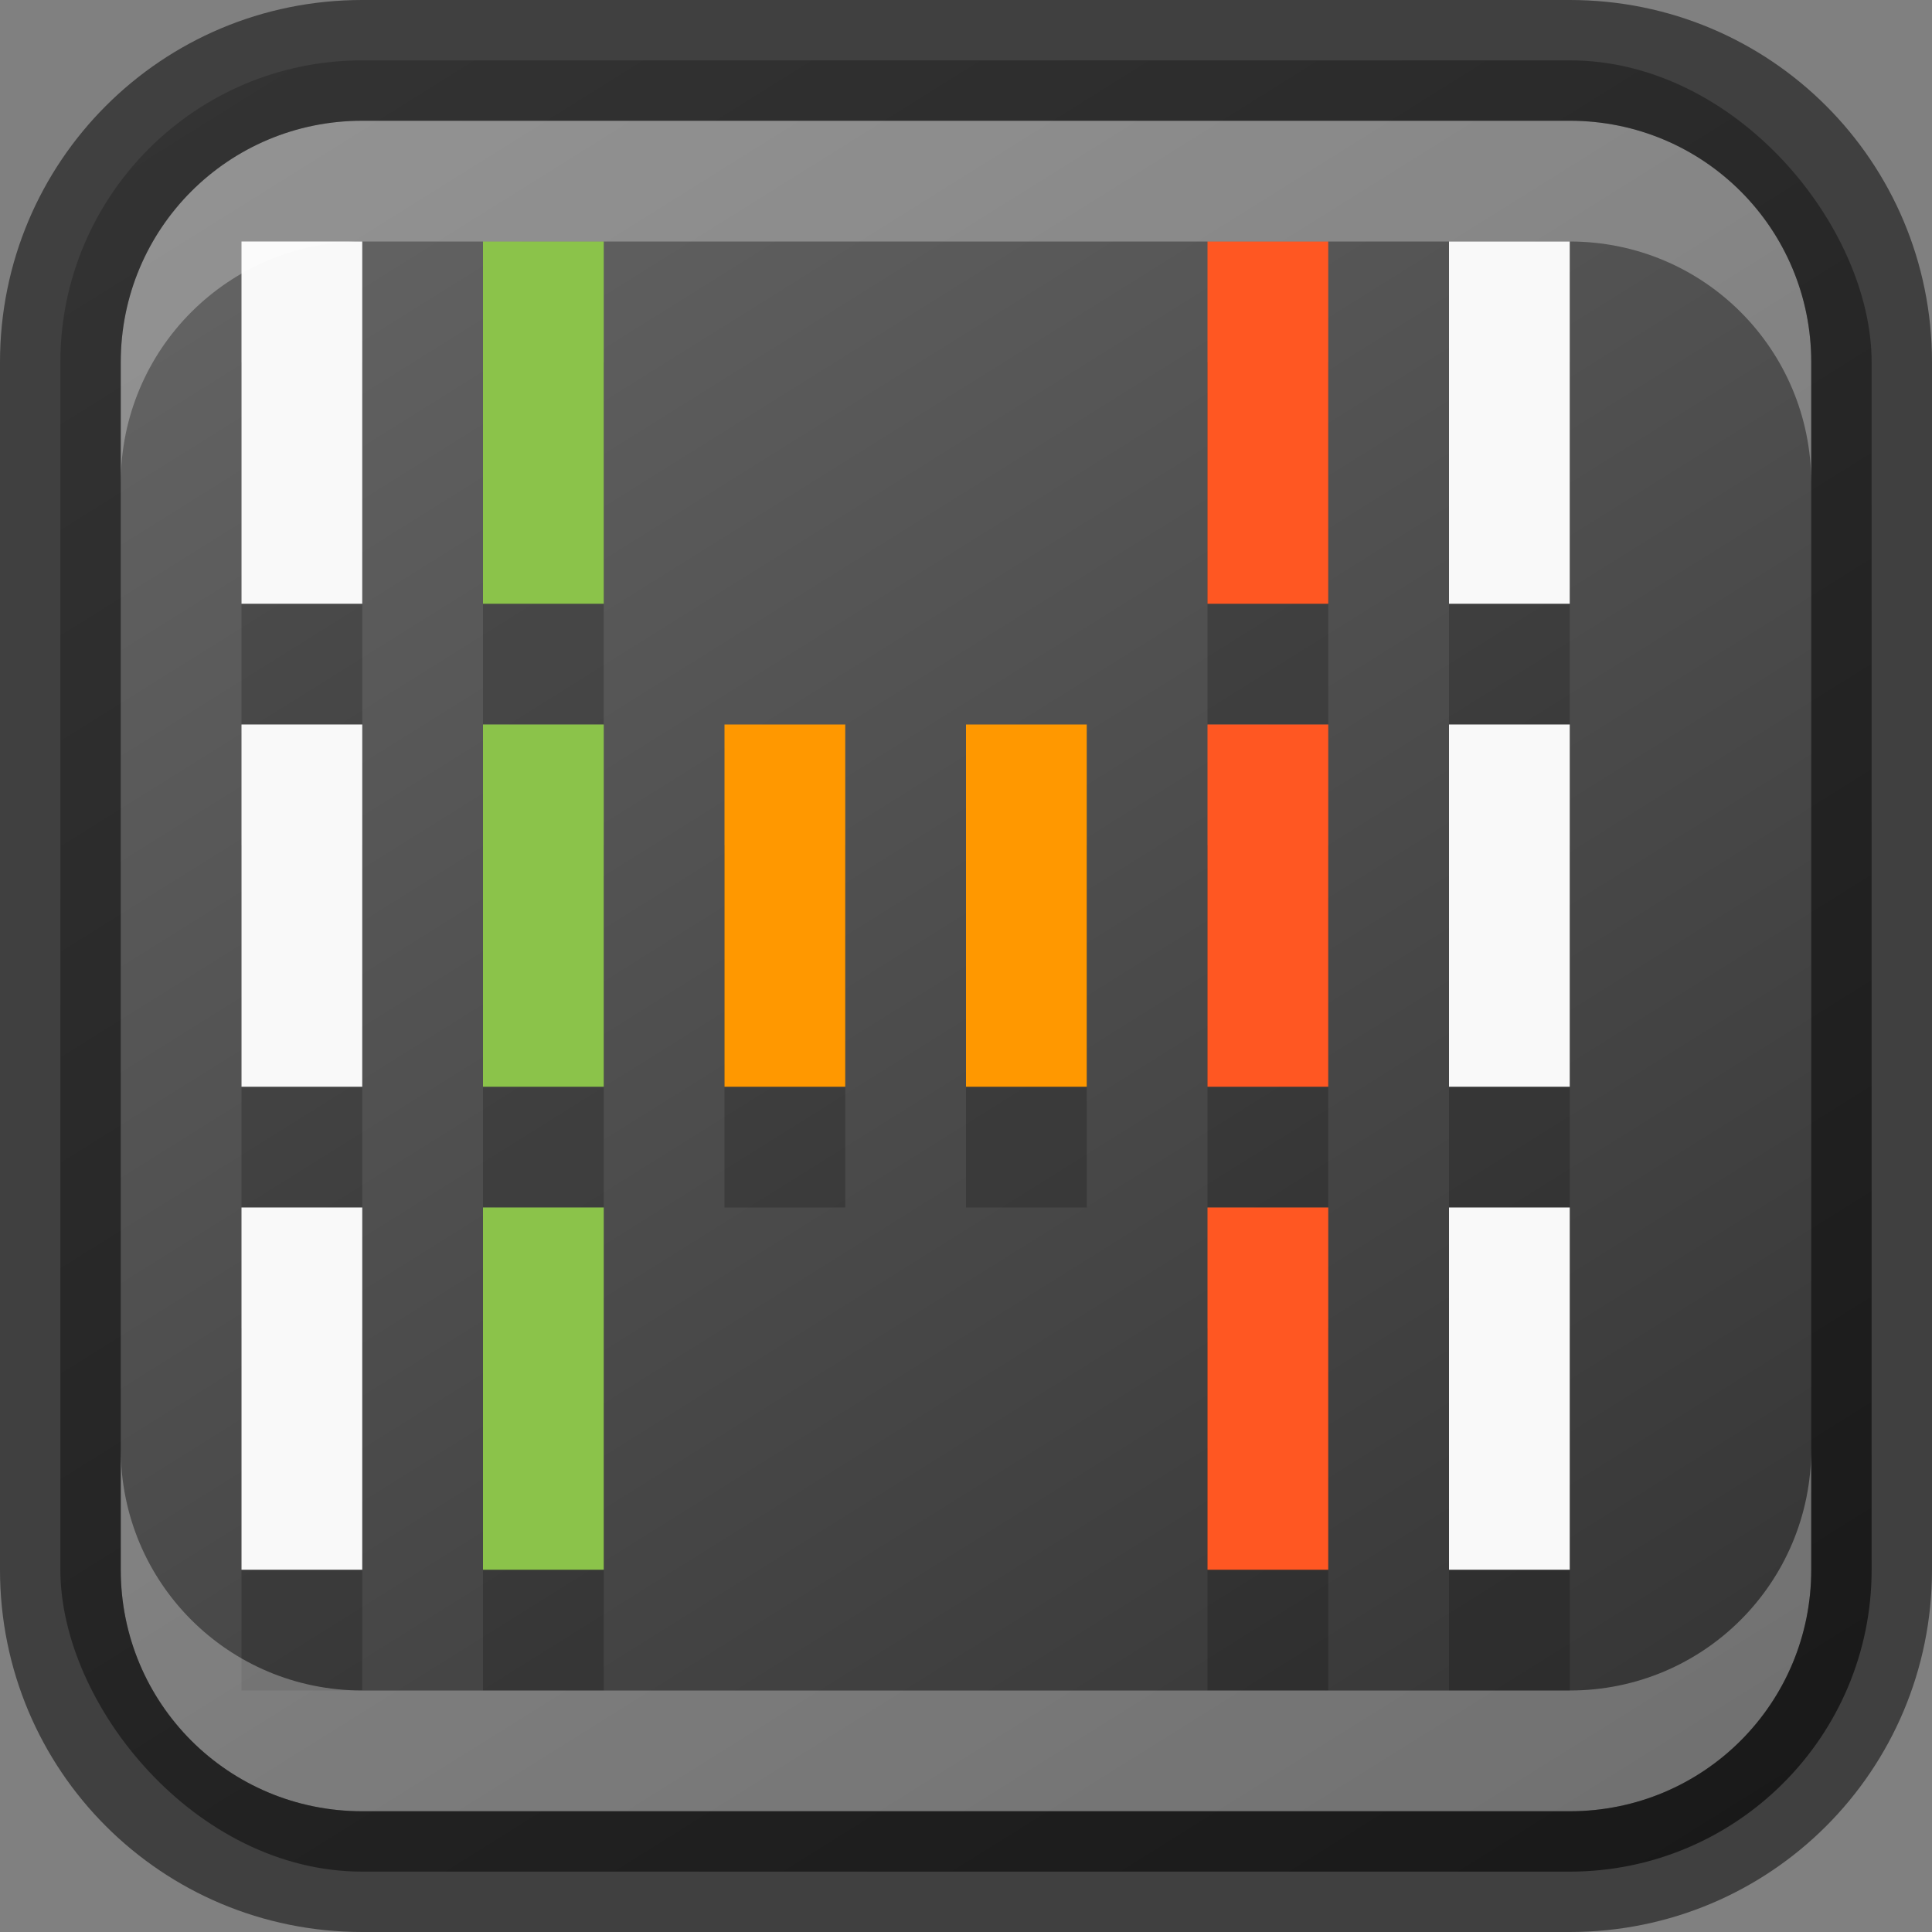 <?xml version="1.0" encoding="UTF-8" standalone="no"?>
<!-- Created with Inkscape (http://www.inkscape.org/) -->

<svg
   width="16"
   height="16"
   viewBox="0 0 16 16"
   version="1.1"
   id="svg5"
   sodipodi:docname="htop.svg"
   inkscape:version="1.3.2 (091e20ef0f, 2023-11-25, custom)"
   xmlns:inkscape="http://www.inkscape.org/namespaces/inkscape"
   xmlns:sodipodi="http://sodipodi.sourceforge.net/DTD/sodipodi-0.dtd"
   xmlns:xlink="http://www.w3.org/1999/xlink"
   xmlns="http://www.w3.org/2000/svg"
   xmlns:svg="http://www.w3.org/2000/svg">
  <rect x="0" y="0" width="16" height="16" fill="#808080" stroke="none"/>
  <sodipodi:namedview
     id="namedview7"
     pagecolor="#ffffff"
     bordercolor="#666666"
     borderopacity="1.0"
     inkscape:showpageshadow="2"
     inkscape:pageopacity="0.0"
     inkscape:pagecheckerboard="0"
     inkscape:deskcolor="#d1d1d1"
     inkscape:document-units="px"
     showgrid="false"
     inkscape:zoom="52.8125"
     inkscape:cx="8"
     inkscape:cy="8"
     inkscape:window-width="1920"
     inkscape:window-height="1019"
     inkscape:window-x="0"
     inkscape:window-y="0"
     inkscape:window-maximized="1"
     inkscape:current-layer="svg5" />
  <defs
     id="defs2">
    <linearGradient
       inkscape:collect="always"
       xlink:href="#4852"
       id="linearGradient19638"
       x1="13"
       y1="16"
       x2="3"
       y2="0"
       gradientUnits="userSpaceOnUse" />
    <linearGradient
       inkscape:collect="always"
       id="4852">
      <stop
         style="stop-color:#333333;stop-opacity:1"
         offset="0"
         id="stop14555" />
      <stop
         style="stop-color:#666666;stop-opacity:1"
         offset="1"
         id="stop14557" />
    </linearGradient>
  </defs>
  <rect
     style="fill:url(#linearGradient19638);fill-opacity:1.0;stroke:none"
     id="rect184"
     width="15"
     height="15"
     x="0.5"
     y="0.5"
     ry="2.5" />
  <path
     id="rect1"
     style="opacity:0.2;fill:#000000"
     d="M 2,3 V 6 H 3 V 3 Z M 4,3 V 6 H 5 V 3 Z m 6,0 v 3 h 1 V 3 Z m 2,0 v 3 h 1 V 3 Z M 2,7 v 3 H 3 V 7 Z m 2,0 v 3 H 5 V 7 Z m 2,0 v 3 H 7 V 7 Z m 2,0 v 3 H 9 V 7 Z m 2,0 v 3 h 1 V 7 Z m 2,0 v 3 h 1 V 7 Z M 2,11 v 3 h 1 v -3 z m 2,0 v 3 h 1 v -3 z m 6,0 v 3 h 1 v -3 z m 2,0 v 3 h 1 v -3 z" />
  <path
     d="m 4,10 v 3 h 1 v -3 z m 0,-4 v 3 h 1 V 6 Z m 0,-4 v 3 h 1 V 2 Z"
     style="fill:#8bc34a"
     id="path1240" />
  <path
     d="m 6,6 v 3 h 1 V 6 Z m 2,0 v 3 h 1 V 6 Z"
     style="fill:#ff9800"
     id="path1212" />
  <path
     d="m 10,10 v 3 h 1 v -3 z m 0,-4 v 3 h 1 V 6 Z m 0,-4 v 3 h 1 V 2 Z"
     style="fill:#ff5722"
     id="path1128" />
  <path
     id="path1156"
     style="fill:#f9f9f9"
     d="M 2,2 V 5 H 3 V 2 Z m 10,0 v 3 h 1 V 2 Z M 2,6 V 9 H 3 V 6 Z m 10,0 v 3 h 1 V 6 Z M 2,10 v 3 h 1 v -3 z m 10,0 v 3 h 1 v -3 z" />
  <path
     id="rect2630"
     style="opacity:0.3;fill:#ffffff;fill-opacity:1"
     d="M 3,1 C 1.892,1 1,1.892 1,3 V 4 C 1,2.892 1.892,2 3,2 h 10 c 1.108,0 2,0.892 2,2 V 3 C 15,1.892 14.108,1 13,1 Z"
     sodipodi:nodetypes="sscsscsss" />
  <path
     d="M 3,15 C 1.892,15 1,14.108 1,13 v -1 c 0,1.108 0.892,2 2,2 h 10 c 1.108,0 2,-0.892 2,-2 v 1 c 0,1.108 -0.892,2 -2,2 z"
     style="opacity:0.3;fill:#ffffff;fill-opacity:1"
     id="path19648" />
  <path
     id="rect899"
     style="opacity:0.5;fill:#000000;stroke:none"
     d="M 3,0 C 1.338,0 0,1.338 0,3 v 10 c 0,1.662 1.338,3 3,3 h 10 c 1.662,0 3,-1.338 3,-3 V 3 C 16,1.338 14.662,0 13,0 Z m 0,1 h 10 c 1.108,0 2,0.892 2,2 v 10 c 0,1.108 -0.892,2 -2,2 H 3 C 1.892,15 1,14.108 1,13 V 3 C 1,1.892 1.892,1 3,1 Z" />
</svg>
